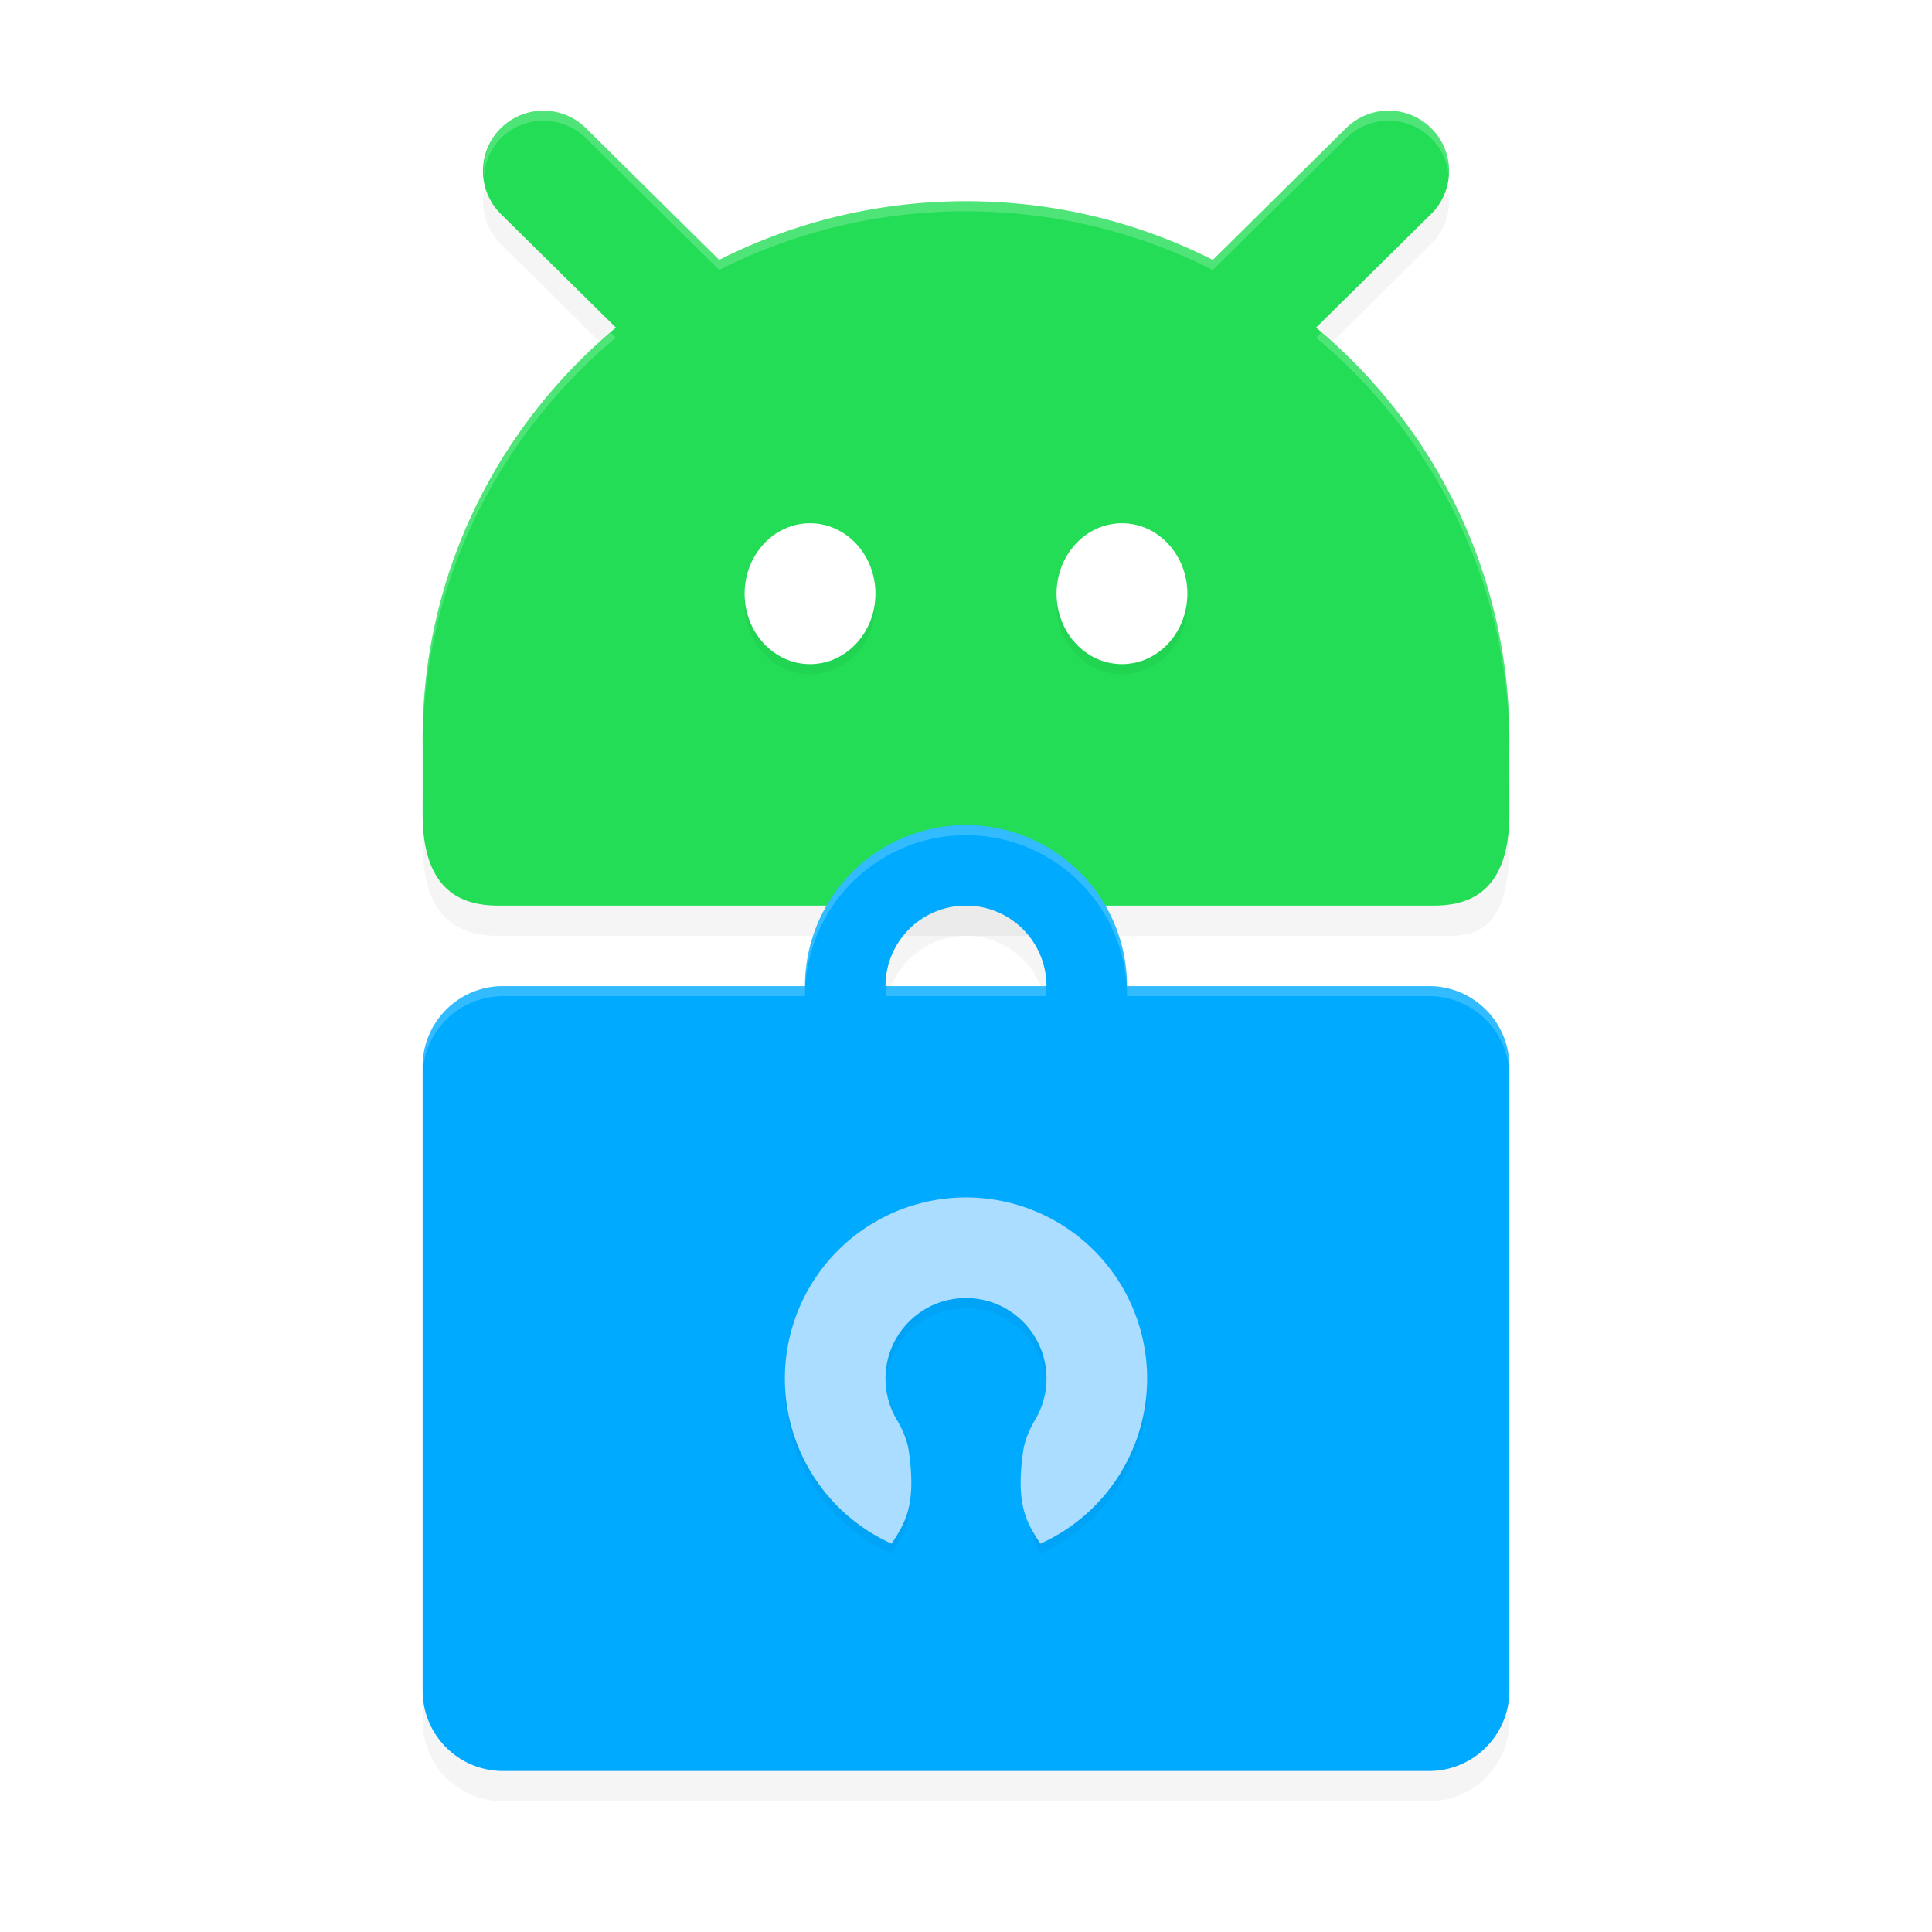 <svg xmlns="http://www.w3.org/2000/svg" id="svg28" width="192" height="192" version="1"><defs><filter style="color-interpolation-filters:sRGB" id="filter14456" width="1.14" height="1.16" x=".07" y=".08"><feGaussianBlur stdDeviation="3.16"/></filter><filter style="color-interpolation-filters:sRGB" id="filter14460" width="1.13" height="1.18" x=".06" y=".09"><feGaussianBlur stdDeviation="2.92"/></filter><filter style="color-interpolation-filters:sRGB" id="filter14553" width="1.25" height="1.11" x=".13" y=".05"><feGaussianBlur stdDeviation="2.3"/></filter></defs><path style="filter:url(#filter14460);opacity:.2;fill:#000" d="m 53.96,14 a 6,6 0 0 0 -4.23,1.78 6,6 0 0 0 0.05,8.48 L 61.21,35.56 C 49.47,45.36 42,60.00 42,76.38 c 0.01,2.53 0,7.54 0,7.54 C 42.01,92.14 46.54,93 49.59,93 H 96 142.41 c 3.05,0 7.57,0.86 7.59,-9.08 0,0 0.01,-5.01 0,-7.54 0,-16.38 -7.47,-31.02 -19.21,-40.81 L 142.22,24.27 a 6,6 0 0 0 0.05,-8.48 A 6,6 0 0 0 138.04,14 6,6 0 0 0 133.78,15.73 L 120.53,28.83 C 113.17,25.11 104.84,23 96,23 87.16,23 78.83,25.11 71.47,28.83 L 58.22,15.73 A 6,6 0 0 0 53.96,14 Z"/><path style="fill:#2d5" d="M 53.96 11 A 6 6 0 0 0 49.73 12.78 A 6 6 0 0 0 49.78 21.27 L 61.21 32.56 C 49.47 42.36 42 57.00 42 73.38 C 42.01 75.91 42 80.92 42 80.92 C 42.01 89.14 46.54 90 49.59 90 L 96 90 L 142.41 90 C 145.46 90 149.99 89.14 150 80.92 C 150 80.92 149.99 75.91 150 73.38 C 150 57.00 142.53 42.36 130.79 32.56 L 142.22 21.27 A 6 6 0 0 0 142.27 12.78 A 6 6 0 0 0 138.04 11 A 6 6 0 0 0 133.78 12.73 L 120.53 25.83 C 113.17 22.11 104.84 20 96 20 C 87.16 20 78.83 22.11 71.47 25.83 L 58.22 12.73 A 6 6 0 0 0 53.96 11 z"/><path style="filter:url(#filter14456);opacity:.2;fill:#000" d="M 96,85 A 16,16 0 0 0 80,101 H 50 c -4.43,0 -8,3.57 -8,8 v 62 c 0,4.43 3.57,8 8,8 h 92 c 4.43,0 8,-3.57 8,-8 v -62 c 0,-4.43 -3.57,-8 -8,-8 H 112 A 16,16 0 0 0 96,85 Z m 0,8 a 8,8 0 0 1 8,8 H 88 a 8,8 0 0 1 8,-8 z"/><path style="fill:#0af" d="M 96 82 A 16 16 0 0 0 80 98 L 50 98 C 45.57 98 42 101.57 42 106 L 42 168 C 42 172.43 45.57 176 50 176 L 142 176 C 146.43 176 150 172.43 150 168 L 150 106 C 150 101.57 146.43 98 142 98 L 112 98 A 16 16 0 0 0 96 82 z M 96 90 A 8 8 0 0 1 104 98 L 88 98 A 8 8 0 0 1 96 90 z"/><path style="opacity:.2;fill:#fff" d="M 53.96 11 A 6 6 0 0 0 49.73 12.78 A 6 6 0 0 0 48.10 17.52 A 6 6 0 0 1 49.73 13.78 A 6 6 0 0 1 53.96 12 A 6 6 0 0 1 58.22 13.73 L 71.47 26.83 C 78.83 23.11 87.16 21 96 21 C 104.84 21 113.17 23.11 120.53 26.83 L 133.78 13.73 A 6 6 0 0 1 138.04 12 A 6 6 0 0 1 142.27 13.78 A 6 6 0 0 1 143.97 17.49 A 6 6 0 0 0 142.27 12.78 A 6 6 0 0 0 138.04 11 A 6 6 0 0 0 133.78 12.73 L 120.53 25.83 C 113.17 22.11 104.84 20 96 20 C 87.16 20 78.83 22.11 71.47 25.83 L 58.22 12.73 A 6 6 0 0 0 53.96 11 z M 60.68 33.04 C 49.25 42.82 42 57.26 42 73.38 C 42.00 73.71 42.00 73.97 42 74.38 C 42 58.00 49.47 43.36 61.21 33.56 L 60.68 33.04 z M 131.32 33.04 L 130.79 33.56 C 142.53 43.36 150 58.00 150 74.38 C 150.00 73.97 150.00 73.71 150 73.38 C 150 57.26 142.75 42.82 131.32 33.04 z"/><path style="opacity:.2;fill:#fff" d="M 96 82 A 16 16 0 0 0 80 98 L 50 98 C 45.57 98 42 101.57 42 106 L 42 107 C 42 102.57 45.57 99 50 99 L 80 99 A 16 16 0 0 1 96 83 A 16 16 0 0 1 112 99 L 142 99 C 146.43 99 150 102.57 150 107 L 150 106 C 150 101.57 146.43 98 142 98 L 112 98 A 16 16 0 0 0 96 82 z M 88.16 98 A 8 8 0 0 0 88 99 L 104 99 A 8 8 0 0 0 103.94 98 L 88.16 98 z"/><path style="filter:url(#filter14553);opacity:.2;fill:#000" d="m 80.50,53.00 a 6.50,7 0 0 0 -6.50,7 6.50,7 0 0 0 6.50,7 6.50,7 0 0 0 6.50,-7 6.50,7 0 0 0 -6.50,-7 z m 31,0 a 6.50,7 0 0 0 -6.50,7 6.50,7 0 0 0 6.50,7 6.50,7 0 0 0 6.50,-7 6.50,7 0 0 0 -6.50,-7 z m -15.50,67 a 18,18 0 0 0 -18,18 18,18 0 0 0 10.61,16.41 c 1.30,-2.04 2.50,-3.72 1.70,-9.24 0.18,-1.15 0.67,-2.18 -1.22,-3.13 0.71,-1.22 -1.09,-2.60 -1.09,-4.03 0,-4.42 3.58,-8 8,-8 4.42,0 8,3.58 8,8 0.00,1.43 0.38,2.82 -1.09,4.03 0.55,0.95 -1.03,1.98 -1.22,3.13 0.80,5.52 0.40,7.20 1.70,9.24 A 18,18 0 0 0 114,138.00 a 18,18 0 0 0 -18,-18 z"/><ellipse style="fill:#fff" cx="80.5" cy="59" rx="6.5" ry="7"/><ellipse style="fill:#fff" cx="-111.5" cy="59" rx="6.5" ry="7" transform="scale(-1,1)"/><path style="fill:#adf" d="M 96 119 A 18 18 0 0 0 78 137 A 18 18 0 0 0 88.61 153.41 C 89.91 151.37 91.11 149.69 90.31 144.16 C 90.13 143.01 89.65 141.98 89.09 141.03 C 88.38 139.82 88.00 138.43 88 137 C 88 132.58 91.58 129 96 129 C 100.42 129 104 132.58 104 137 C 104.00 138.43 103.62 139.82 102.91 141.03 C 102.35 141.98 101.87 143.01 101.69 144.16 C 100.89 149.69 102.09 151.37 103.39 153.41 A 18 18 0 0 0 114 137 A 18 18 0 0 0 96 119 z"/></svg>